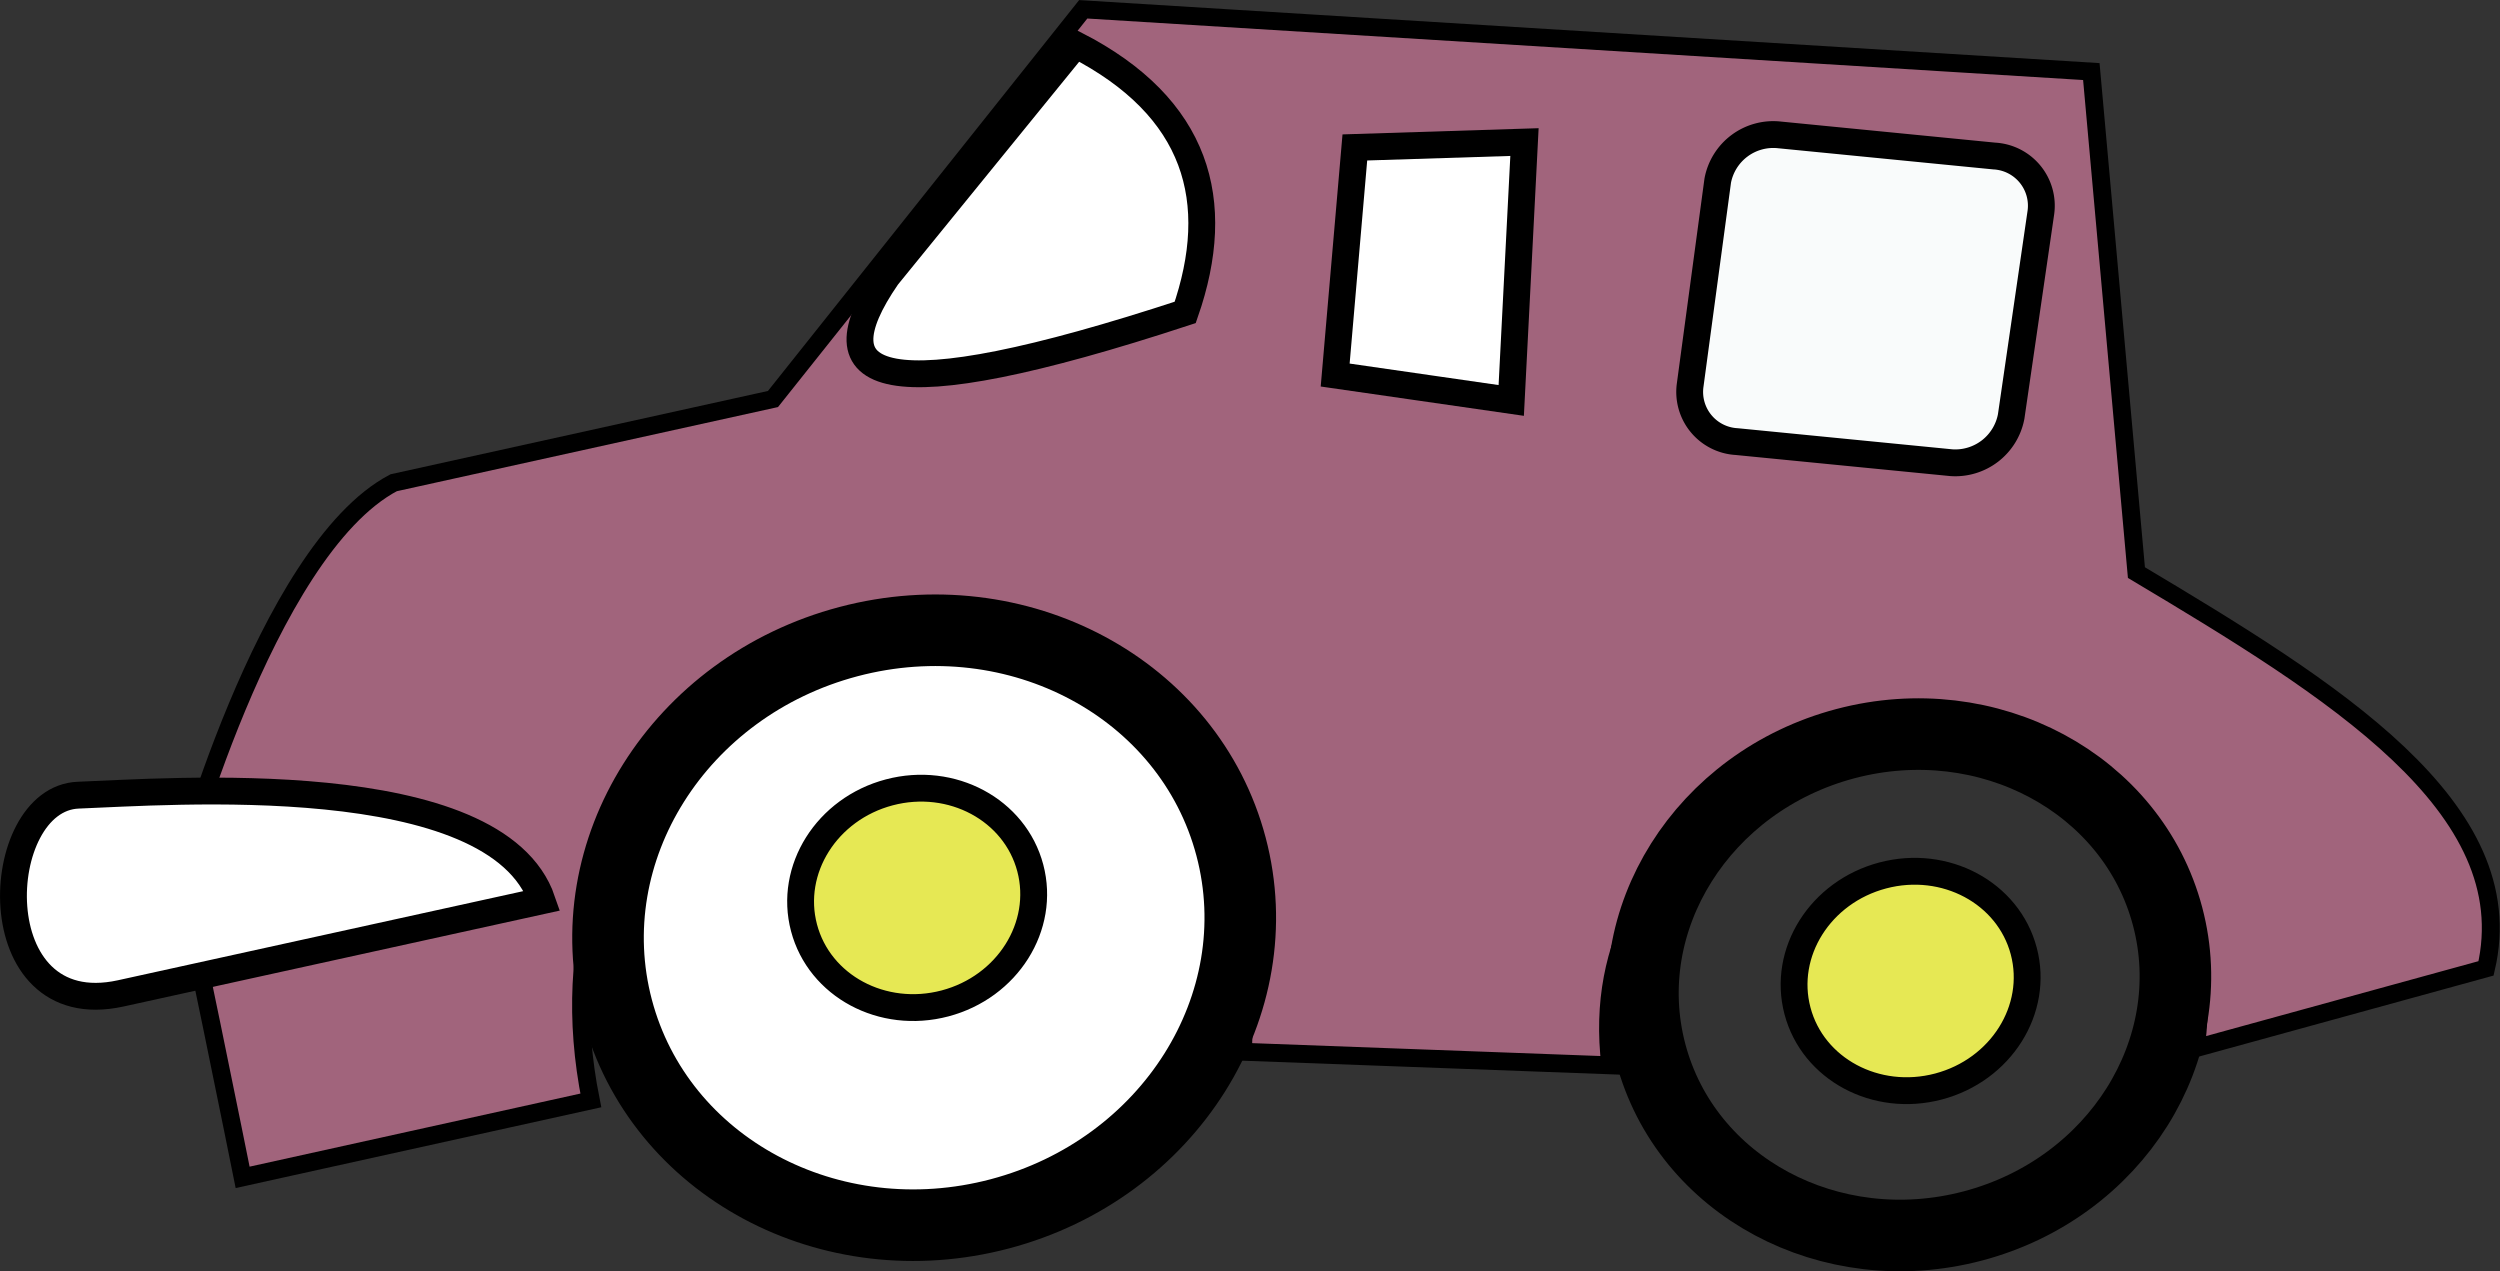 <svg xmlns="http://www.w3.org/2000/svg" viewBox="0 0 69.86 35.52"><rect x="0" y="0" width="69.86" height="35.52" fill="#333333" stroke="none"/><defs><style>.cls-1{fill:#a1647c;stroke-width:0.5px;}.cls-1,.cls-2,.cls-3,.cls-4,.cls-5,.cls-6{stroke:#000;stroke-miterlimit:10;}.cls-2,.cls-5{fill:#fff;}.cls-2,.cls-3{stroke-width:2px;}.cls-3{fill:none;}.cls-4{fill:#f9fbfb;}.cls-4,.cls-5,.cls-6{stroke-width:0.75px;}.cls-6{fill:#e6e854;}</style></defs><g id="Layer_2" data-name="Layer 2"><g id="page_5" data-name="page 5"><g id="cars"><path class="cls-1" d="M11,13.49,21.6,11.15,30.27.26,58.44,2,59.7,16c5.46,3.26,10.82,6.55,9.77,11.06l-8.11,2.23c1.22-9.91-9.09-9-9.09-9S44.13,22.71,45,29.77l-10.27-.38c.71-13.3-8.92-11-10.22-11.64-1.76-.83-9.85,3.8-8,13L6.78,32.9S5.06,24.34,5,24.49,7.39,15.39,11,13.49Z"/><ellipse class="cls-2" cx="25.82" cy="25.92" rx="8.87" ry="8.27" transform="translate(-5.76 7.46) rotate(-14.8)"/><ellipse class="cls-3" cx="53.35" cy="27.52" rx="7.47" ry="6.97" transform="translate(-5.26 14.54) rotate(-14.8)"/><path class="cls-4" d="M54.53,12.93l-6-.59a1.39,1.39,0,0,1-1.3-1.58L48,5.05a1.58,1.58,0,0,1,1.73-1.28l6,.59a1.39,1.39,0,0,1,1.3,1.58l-.83,5.7A1.59,1.59,0,0,1,54.53,12.93Z"/><polygon class="cls-5" points="37.86 4.12 37.31 10.48 42.23 11.19 42.6 3.97 37.86 4.12"/><path class="cls-5" d="M30.06,1.25C33.47,3,34.2,5.62,33.12,8.73c-8.56,2.81-10.36,1.95-8.33-1Z"/><ellipse class="cls-6" cx="53.39" cy="27.41" rx="3.27" ry="3.05" transform="translate(-5.23 14.55) rotate(-14.8)"/><ellipse class="cls-6" cx="25.63" cy="25.09" rx="3.27" ry="3.05" transform="translate(-5.56 7.38) rotate(-14.8)"/><path class="cls-5" d="M15.15,25.17,3.37,27.76c-3.93.86-3.63-5.45-1.18-5.54S13.86,21.4,15.15,25.17Z"/></g></g></g></svg>